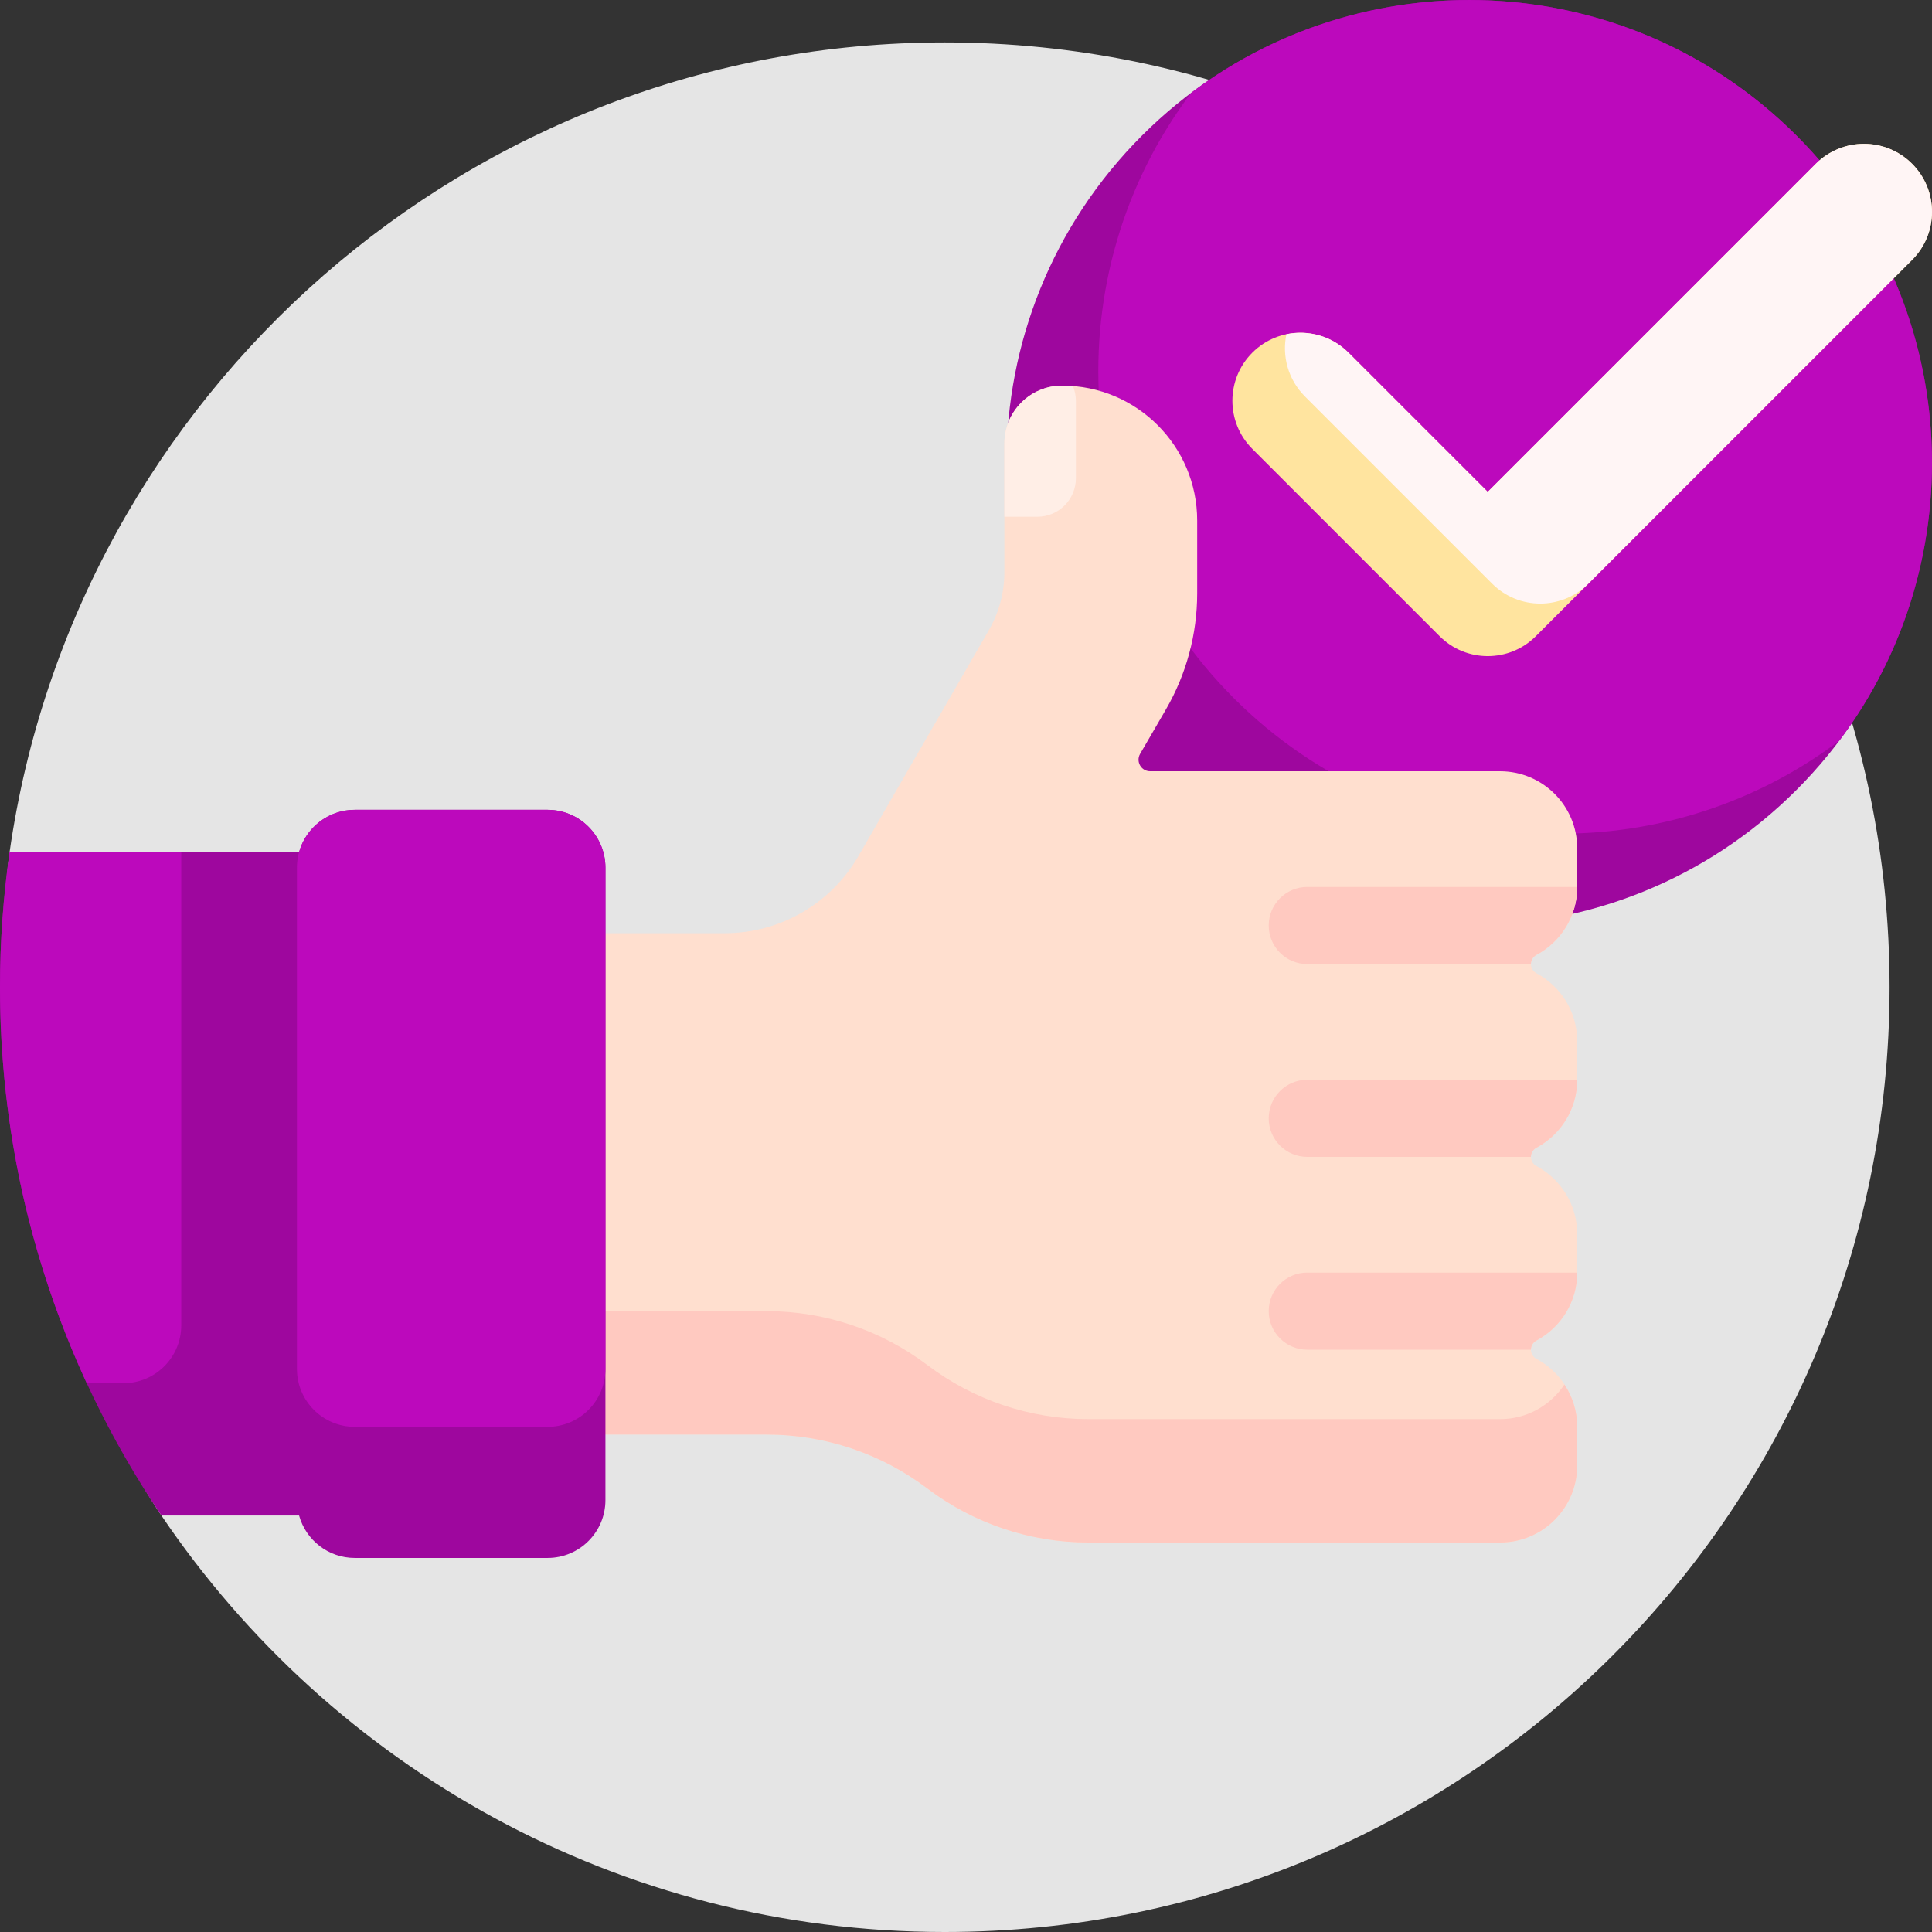 <svg width="512" height="512" viewBox="0 0 512 512" fill="none" xmlns="http://www.w3.org/2000/svg">
<rect x="0" y="0" width="512" height="512" fill="#333333" stroke="none"/>
<g clip-path="url(#clip0)">
<path d="M500.758 261.621C500.758 399.902 388.66 512 250.379 512C163.961 512 87.77 468.219 42.773 401.629C29.684 382.262 12.285 343.117 5.391 306.59C-1.937 267.75 1.676 231.871 2.535 225.848C19.895 104.512 124.242 11.242 250.379 11.242C388.66 11.242 500.758 123.34 500.758 261.621Z" fill="#E5E5E5"/>
<path d="M476.082 35.918C523.973 83.812 523.973 161.461 476.082 209.352C428.188 257.242 350.543 257.242 302.648 209.352C254.758 161.461 254.758 83.812 302.648 35.918C350.543 -11.973 428.188 -11.973 476.082 35.918V35.918Z" fill="#9E079E"/>
<path d="M476.082 35.918C519.844 79.68 523.61 148.285 487.391 196.332C439.344 232.551 370.742 228.785 326.977 185.024C283.215 141.258 279.449 72.656 315.668 24.61C363.715 -11.609 432.317 -7.844 476.082 35.918V35.918Z" fill="#BC09BC"/>
<path d="M506.719 68.891L407.012 168.598C403.492 172.117 398.875 173.879 394.266 173.879C389.652 173.879 385.039 172.121 381.52 168.598L331.879 118.961C324.84 111.918 324.84 100.504 331.879 93.465C338.918 86.426 350.332 86.426 357.371 93.465L394.266 130.359L481.23 43.398C488.27 36.359 499.68 36.359 506.723 43.398C513.762 50.438 513.762 61.852 506.719 68.891Z" fill="#FFE49F"/>
<path d="M506.719 43.398C513.762 50.438 513.762 61.848 506.723 68.887L420.93 154.676C417.41 158.195 412.797 159.957 408.183 159.957C403.57 159.957 398.957 158.199 395.437 154.676L345.797 105.035C341.328 100.566 339.707 94.336 340.91 88.578C346.668 87.375 352.898 88.996 357.367 93.465L394.262 130.359L481.226 43.395C488.266 36.355 499.68 36.355 506.719 43.398V43.398Z" fill="#FFF5F5"/>
<path d="M407.156 253.078C406.266 253.555 405.715 254.48 405.715 255.488C405.715 256.496 406.266 257.426 407.156 257.898C413.594 261.34 417.98 268.117 417.98 275.93V286.148C417.98 293.957 413.594 300.738 407.156 304.176C406.266 304.652 405.715 305.578 405.715 306.586C405.715 307.594 406.266 308.523 407.156 308.996C413.594 312.437 417.98 319.215 417.98 327.027V337.246C417.98 345.055 413.594 351.836 407.156 355.273C406.266 355.75 405.715 356.676 405.715 357.684C405.715 358.691 406.266 359.621 407.156 360.094C413.594 363.535 417.98 370.312 417.98 378.125V388.344C417.98 399.633 408.828 408.781 397.539 408.781H288.395C273.012 408.781 258.047 403.758 245.781 394.477C233.512 385.191 218.551 380.168 203.164 380.168H119.57V247.312H192.086C206.691 247.312 220.184 239.523 227.488 226.875L262.062 166.988C264.754 162.324 266.168 157.039 266.168 151.656V117.523C266.168 109.059 273.031 102.195 281.5 102.195C301.254 102.195 317.266 118.211 317.266 137.965V157.227C317.266 168.039 314.406 178.66 308.98 188.008L302.141 199.785C300.957 201.832 302.43 204.391 304.793 204.391H397.539C408.828 204.391 417.98 213.543 417.98 224.832V235.051C417.98 242.859 413.594 249.641 407.156 253.078V253.078Z" fill="#FFDFCF"/>
<path d="M285.125 106.285V126.723C285.125 132.367 280.551 136.941 274.906 136.941H266.172V117.523C266.172 109.059 273.035 102.195 281.5 102.195C282.453 102.195 283.395 102.242 284.328 102.316C284.84 103.539 285.125 104.879 285.125 106.285Z" fill="#FFEEE6"/>
<path d="M336.223 245.27C336.223 239.625 340.801 235.051 346.441 235.051H417.98C417.98 242.859 413.594 249.641 407.156 253.078C406.266 253.555 405.715 254.48 405.715 255.488H346.441C340.801 255.488 336.223 250.914 336.223 245.27V245.27ZM397.539 376.082H288.395C273.012 376.082 258.047 371.055 245.781 361.773C233.512 352.488 218.551 347.465 203.164 347.465H119.57V380.168H203.164C218.551 380.168 233.512 385.191 245.781 394.477C258.047 403.758 273.012 408.781 288.395 408.781H397.539C408.828 408.781 417.98 399.633 417.98 388.344V378.125C417.98 373.973 416.719 370.125 414.59 366.906C410.93 372.43 404.664 376.082 397.539 376.082ZM336.223 347.465C336.223 353.109 340.801 357.684 346.441 357.684H405.715C405.715 356.676 406.266 355.75 407.156 355.273C413.594 351.836 417.98 345.055 417.98 337.246H346.441C340.801 337.246 336.223 341.82 336.223 347.465V347.465ZM336.223 296.367C336.223 302.012 340.801 306.586 346.441 306.586H405.715C405.715 305.578 406.266 304.652 407.156 304.176C413.594 300.738 417.98 293.957 417.98 286.148H346.441C340.801 286.148 336.223 290.723 336.223 296.367V296.367Z" fill="#FFC9C0"/>
<path d="M160.445 229.941V397.543C160.445 406.008 153.582 412.871 145.117 412.871H94.019C86.973 412.871 81.051 408.105 79.258 401.629H42.773C15.77 361.664 0 313.484 0 261.621C0 249.477 0.883 237.535 2.555 225.852H79.258C81.051 219.375 86.973 214.609 94.019 214.609H145.117C153.582 214.609 160.445 221.473 160.445 229.941V229.941Z" fill="#9E079E"/>
<path d="M0 261.621C0 249.477 0.863 237.535 2.535 225.852H48.031V351.238C48.031 359.703 41.168 366.566 32.703 366.566H22.988C8.23 334.645 0 299.098 0 261.621ZM78.691 229.941V362.793C78.691 371.262 85.555 378.125 94.019 378.125H145.117C153.582 378.125 160.445 371.262 160.445 362.793V229.941C160.445 221.473 153.582 214.609 145.117 214.609H94.019C85.555 214.609 78.691 221.473 78.691 229.941V229.941Z" fill="#BC09BC"/>
</g>
<defs>
<clipPath id="clip0">
<rect width="512" height="512" fill="white"/>
</clipPath>
</defs>
</svg>
